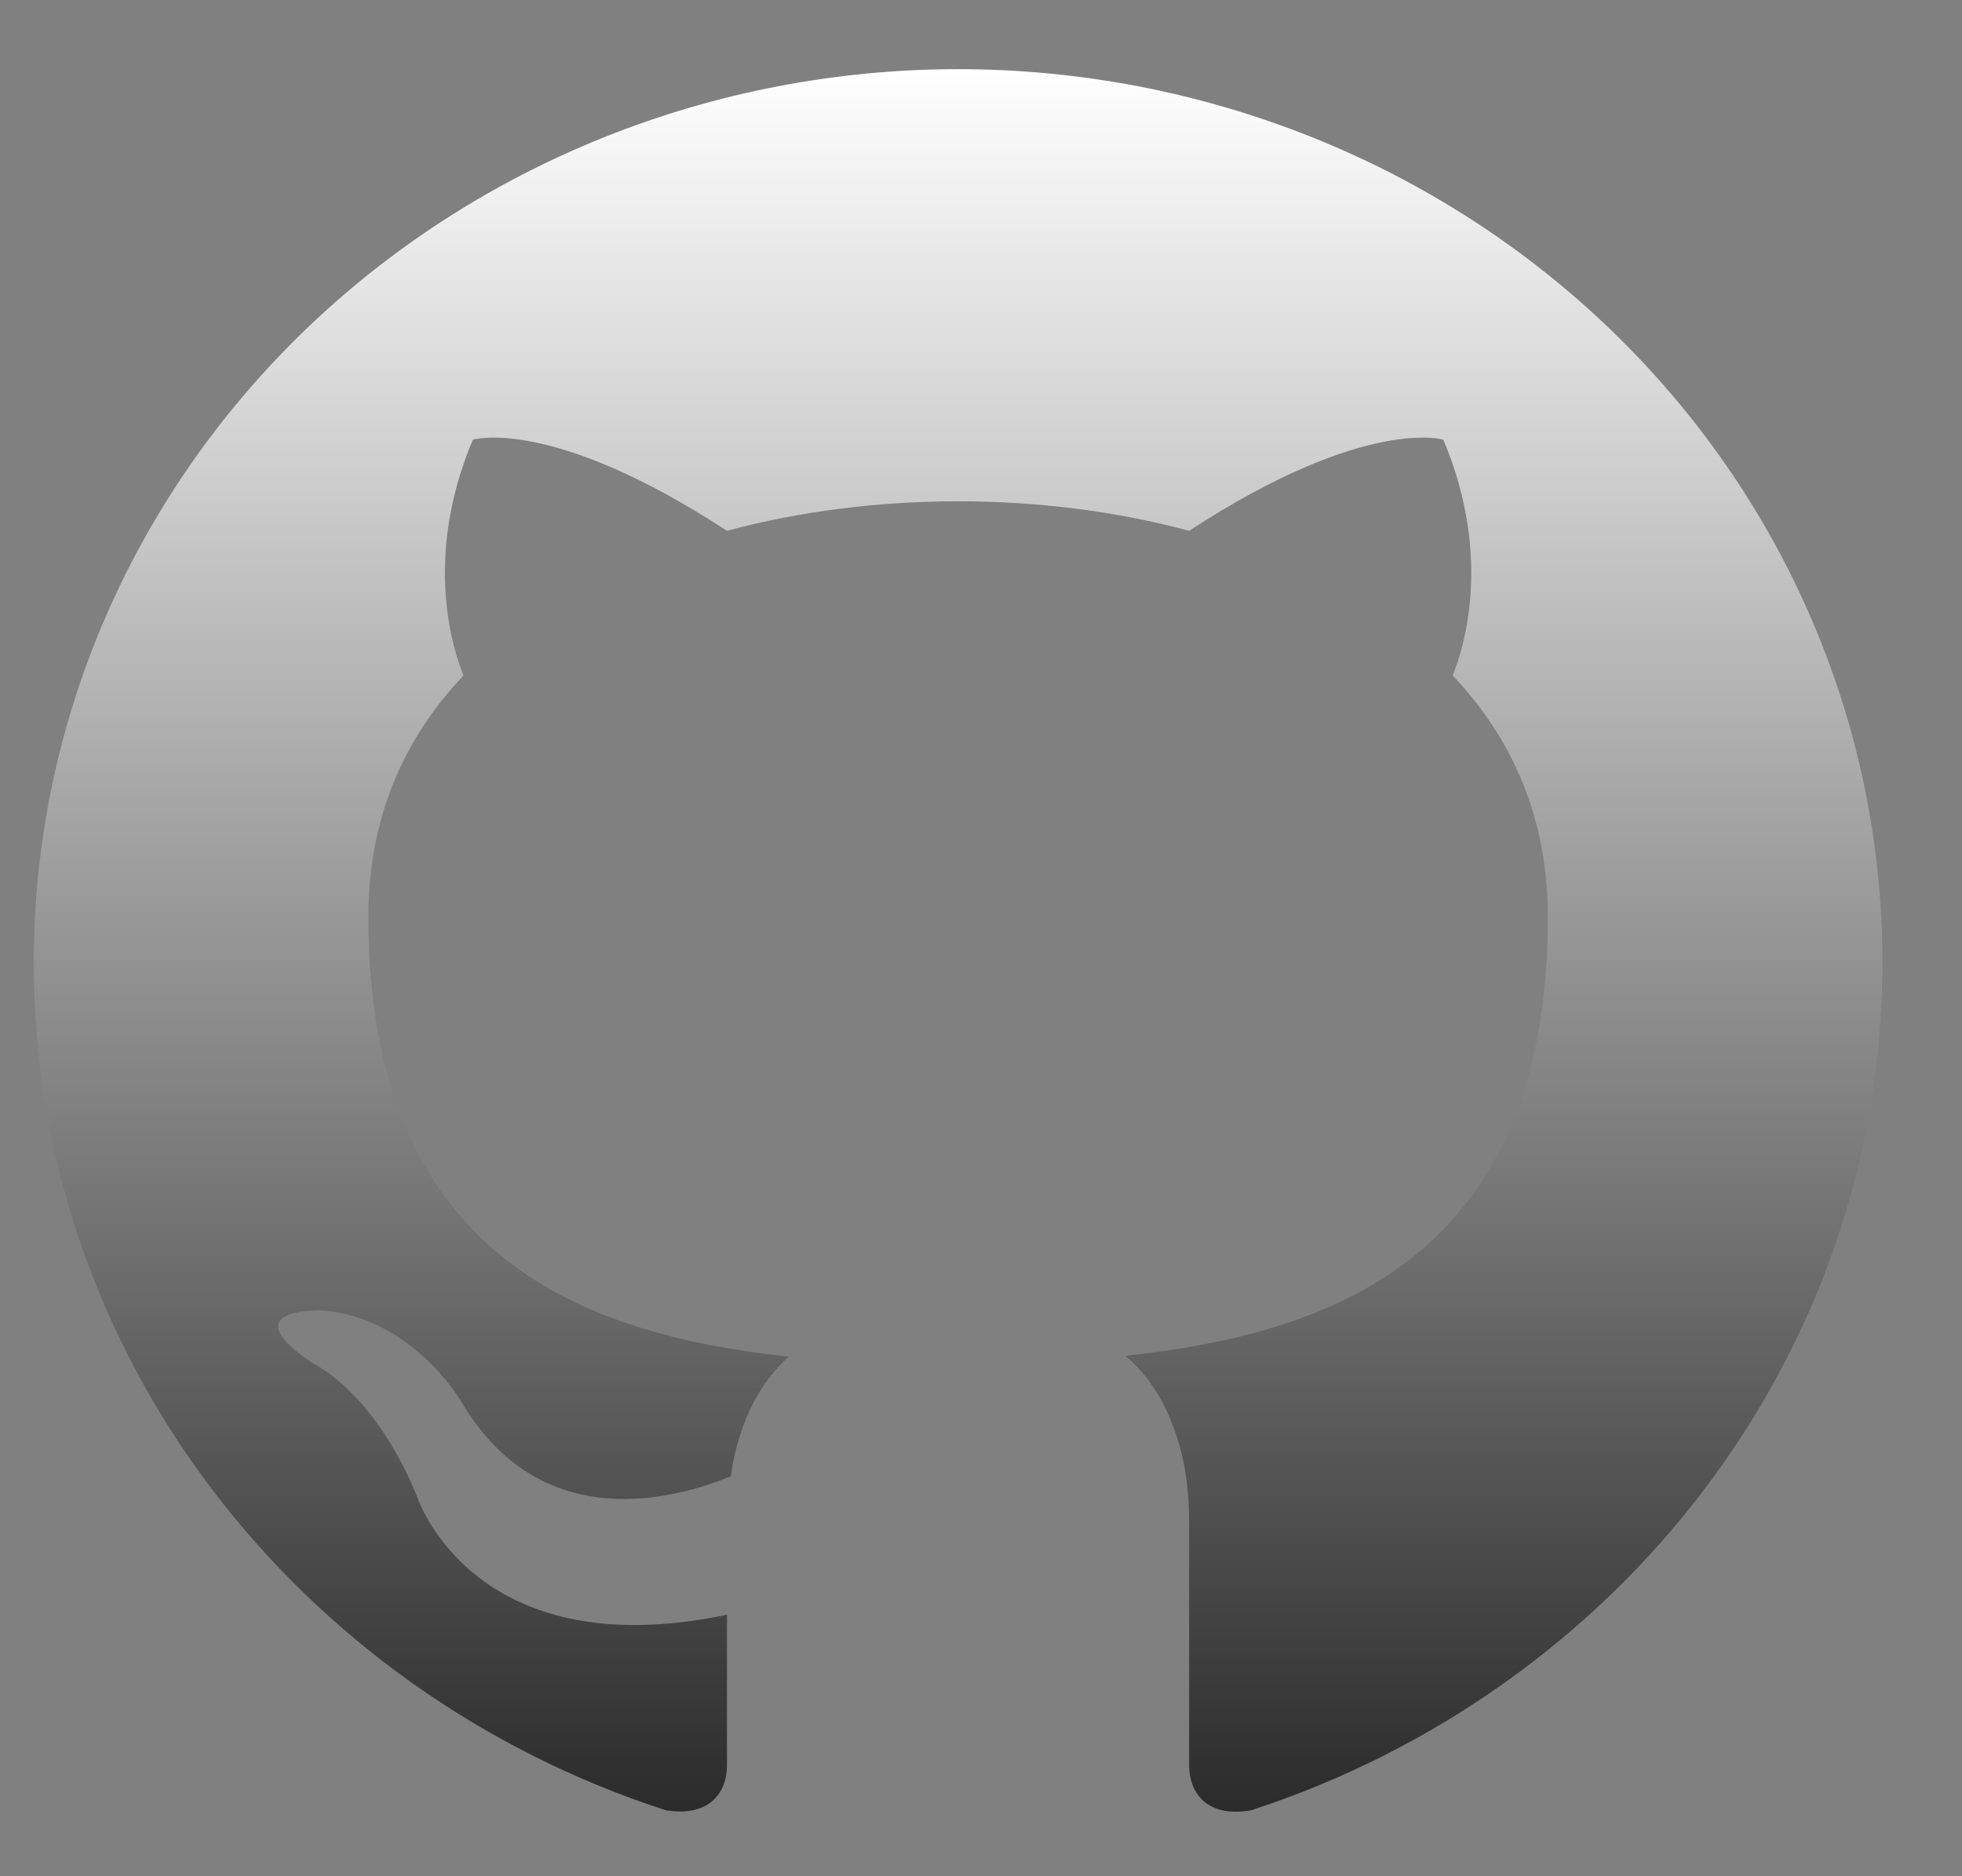<svg width="23" height="22" viewBox="0 0 23 22" fill="none" xmlns="http://www.w3.org/2000/svg">
<rect x="0" y="0" width="23" height="22" fill="#808080" stroke="none"/>
<path d="M11.231 0.811C9.808 0.811 8.399 1.082 7.085 1.608C5.77 2.134 4.575 2.905 3.569 3.877C1.537 5.841 0.396 8.504 0.396 11.281C0.396 15.908 3.505 19.834 7.807 21.227C8.349 21.311 8.522 20.986 8.522 20.703V18.934C5.521 19.562 4.882 17.531 4.882 17.531C4.383 16.317 3.679 15.992 3.679 15.992C2.693 15.343 3.755 15.364 3.755 15.364C4.838 15.437 5.412 16.442 5.412 16.442C6.355 18.034 7.948 17.563 8.566 17.311C8.663 16.631 8.945 16.17 9.248 15.908C6.843 15.647 4.318 14.746 4.318 10.757C4.318 9.595 4.73 8.663 5.434 7.92C5.326 7.658 4.947 6.569 5.543 5.156C5.543 5.156 6.453 4.873 8.522 6.224C9.378 5.993 10.31 5.878 11.231 5.878C12.152 5.878 13.084 5.993 13.94 6.224C16.01 4.873 16.92 5.156 16.92 5.156C17.516 6.569 17.137 7.658 17.029 7.92C17.733 8.663 18.145 9.595 18.145 10.757C18.145 14.757 15.609 15.636 13.193 15.898C13.583 16.222 13.94 16.861 13.94 17.835V20.703C13.94 20.986 14.114 21.321 14.666 21.227C18.968 19.824 22.067 15.908 22.067 11.281C22.067 9.906 21.787 8.544 21.242 7.274C20.698 6.004 19.9 4.85 18.893 3.877C17.887 2.905 16.693 2.134 15.378 1.608C14.063 1.082 12.654 0.811 11.231 0.811Z" fill="url(#paint0_linear_2_50)"/>
<defs>
<linearGradient id="paint0_linear_2_50" x1="11.231" y1="0.811" x2="11.231" y2="21.243" gradientUnits="userSpaceOnUse">
<stop stop-color="white"/>
<stop offset="1" stop-color="#2B2B2B"/>
</linearGradient>
</defs>
</svg>
